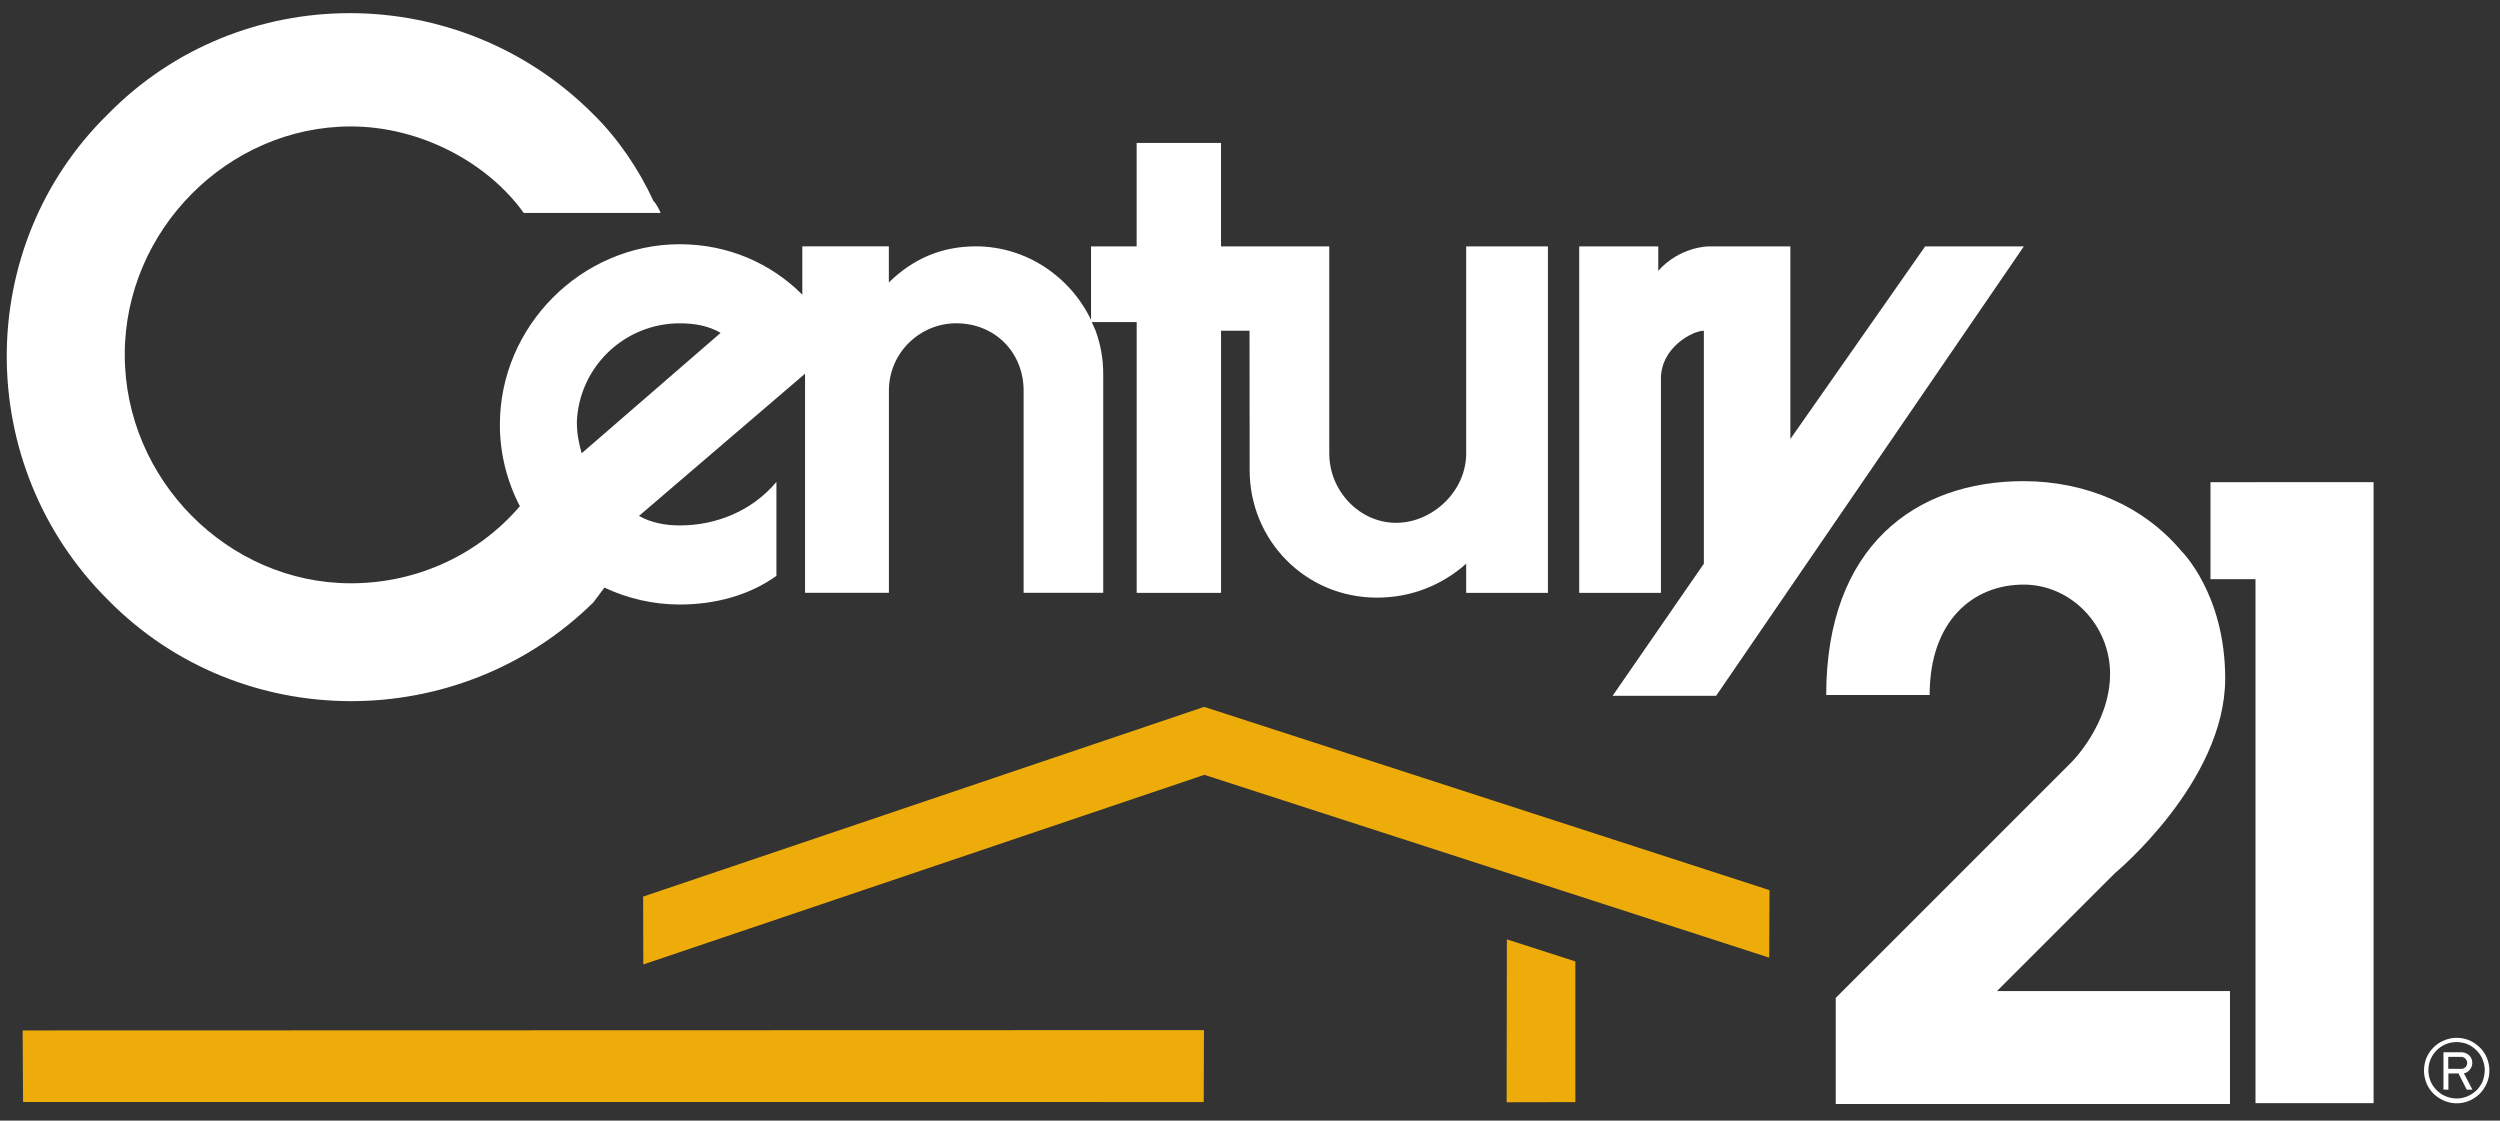 <?xml version="1.0" encoding="UTF-8" standalone="no"?>
<!-- Created with Inkscape (http://www.inkscape.org/) -->

<svg
   xmlns:dc="http://purl.org/dc/elements/1.1/"
   xmlns:cc="http://creativecommons.org/ns#"
   xmlns:rdf="http://www.w3.org/1999/02/22-rdf-syntax-ns#"
   xmlns:svg="http://www.w3.org/2000/svg"
   xmlns="http://www.w3.org/2000/svg"
   xmlns:sodipodi="http://sodipodi.sourceforge.net/DTD/sodipodi-0.dtd"
   xmlns:inkscape="http://www.inkscape.org/namespaces/inkscape"
   id="svg3004"
   version="1.1"
   inkscape:version="0.48.3.1 r9886"
   width="95.669"
   height="42.884"
   xml:space="preserve"
   sodipodi:docname="blogo_obrez_fon.svg"><rect width="100%" height="100%" fill="#333333" stroke="none"/><defs
     id="defs3008" /><sodipodi:namedview
     pagecolor="#ffffff"
     bordercolor="#666666"
     borderopacity="1"
     objecttolerance="10"
     gridtolerance="10"
     guidetolerance="10"
     inkscape:pageopacity="0"
     inkscape:pageshadow="2"
     inkscape:window-width="1366"
     inkscape:window-height="692"
     id="namedview3006"
     showgrid="false"
     units="mm"
     borderlayer="true"
     fit-margin-top="0"
     fit-margin-left="0"
     fit-margin-right="0"
     fit-margin-bottom="0"
     inkscape:zoom="4"
     inkscape:cx="77.15945"
     inkscape:cy="0.52977805"
     inkscape:window-x="0"
     inkscape:window-y="24"
     inkscape:window-maximized="1"
     inkscape:current-layer="g3012" /><g
     id="g3012"
     inkscape:groupmode="layer"
     inkscape:label="ink_ext_XXXXXX"
     transform="matrix(1.25,0,0,-1.25,-168.946,214.461)"><path
       inkscape:connector-curvature="0"
       id="path3018"
       style="fill:#ffffff;fill-opacity:1;fill-rule:nonzero;stroke:none"
       d="m 197.116,164.027 -9.421,-13.759 -3.169,0 2.793,4.044 0,7.131 c -0.355,0 -1.314,-0.52 -1.314,-1.461 l 0,-6.564 -2.502,0 0,10.608 2.42,0 0,-0.748 c 0.666,0.748 1.543,0.748 1.543,0.748 l 2.501,0 0,-5.897 4.127,5.897 3.022,0" /><path
       inkscape:connector-curvature="0"
       id="path3020"
       style="fill:#ffffff;fill-opacity:1;fill-rule:nonzero;stroke:none"
       d="m 168.58,161.71 1.375,0 0,-8.291 2.583,0 0,8.025 0.872,0 0.004,-4.272 c 0,-2.128 1.691,-3.899 3.899,-3.899 1.041,0 1.982,0.375 2.73,1.039 l 0,-0.894 2.502,0 0,10.608 -2.502,0 0,-6.335 c 0,-1.171 -1.04,-2.128 -2.146,-2.128 -1.104,0 -2.046,0.958 -2.046,2.128 l 0,6.335 -3.314,0 0,3.167 -2.583,0 0,-3.167 -1.396,0 0,-2.271 0.003,0.013 c -0.629,1.325 -1.984,2.259 -3.528,2.259 -1.04,0 -1.919,-0.374 -2.665,-1.105 l 0,1.105 -2.649,0 0,-1.479 c -0.958,0.96 -2.272,1.544 -3.752,1.544 -3.004,0 -5.507,-2.502 -5.507,-5.524 0,-0.898 0.224,-1.751 0.617,-2.505 l -0.004,0.009 c -1.251,-1.46 -3.115,-2.36 -5.176,-2.36 -3.753,0 -6.921,3.168 -6.921,7.001 0,3.817 3.168,6.985 6.921,6.985 2.127,0 4.189,-1.105 5.294,-2.648 l 4.192,0 c -0.065,0.147 -0.146,0.292 -0.226,0.375 -0.438,0.957 -1.09,1.916 -1.836,2.646 -4.11,4.127 -10.819,4.127 -14.863,0 -4.126,-4.044 -4.126,-10.753 0,-14.862 4.045,-4.126 10.753,-4.126 14.863,-0.083 0.133,0.172 0.237,0.32 0.344,0.46 l 0.009,-0.012 c 0.702,-0.328 1.48,-0.512 2.295,-0.512 1.105,0 2.146,0.294 2.957,0.877 l 0,2.875 c -0.749,-0.893 -1.852,-1.331 -2.957,-1.331 -0.439,0 -0.877,0.081 -1.25,0.291 l 5.084,4.355 0,-6.709 2.567,0 0,6.189 c 0,1.17 0.958,2.063 2.062,2.063 1.186,0 2.062,-0.893 2.062,-2.063 l 0,-6.189 2.437,0 0,6.709 c 0,0.461 -0.083,0.904 -0.233,1.316 l -0.118,0.265 z m -11.362,-0.332 -4.254,-3.686 c -0.081,0.292 -0.147,0.584 -0.147,0.958 0.066,1.689 1.461,3.021 3.151,3.021 0.455,0 0.894,-0.081 1.25,-0.293" /><path
       inkscape:connector-curvature="0"
       id="path3022"
       style="fill:#ffffff;fill-opacity:1;fill-rule:evenodd;stroke:none"
       d="m 211.16,138.461 c -0.045,-0.101 -0.113,-0.2 -0.192,-0.276 -0.086,-0.079 -0.179,-0.142 -0.287,-0.185 -0.105,-0.04 -0.214,-0.062 -0.329,-0.06 -0.116,0.003 -0.228,0.027 -0.329,0.07 -0.107,0.045 -0.2,0.11 -0.28,0.193 -0.079,0.082 -0.143,0.18 -0.184,0.283 -0.039,0.101 -0.06,0.212 -0.06,0.331 0.004,0.104 0.021,0.203 0.056,0.292 0.037,0.095 0.089,0.185 0.155,0.259 0.067,0.079 0.143,0.141 0.232,0.19 0.175,0.099 0.385,0.132 0.584,0.093 0.1,-0.015 0.192,-0.053 0.279,-0.104 0.086,-0.054 0.162,-0.12 0.227,-0.199 0.065,-0.078 0.116,-0.168 0.144,-0.261 0.035,-0.092 0.05,-0.191 0.05,-0.297 -0.006,-0.117 -0.027,-0.225 -0.068,-0.328 l 0,0 z m 0.101,0.786 c -0.056,0.108 -0.134,0.217 -0.23,0.295 -0.095,0.084 -0.204,0.151 -0.321,0.195 -0.12,0.043 -0.242,0.064 -0.372,0.059 -0.123,-0.002 -0.249,-0.031 -0.363,-0.081 -0.116,-0.047 -0.225,-0.118 -0.312,-0.207 -0.09,-0.087 -0.166,-0.196 -0.215,-0.307 -0.05,-0.112 -0.075,-0.235 -0.082,-0.367 -0.007,-0.127 0.015,-0.244 0.05,-0.357 0.035,-0.114 0.097,-0.224 0.172,-0.316 0.08,-0.096 0.175,-0.176 0.281,-0.233 0.106,-0.063 0.219,-0.103 0.341,-0.124 0.24,-0.039 0.493,0.014 0.697,0.149 0.104,0.064 0.193,0.15 0.263,0.248 0.073,0.096 0.127,0.211 0.16,0.322 0.034,0.116 0.042,0.238 0.034,0.362 -0.015,0.132 -0.047,0.254 -0.103,0.362 l 0,0" /><path
       inkscape:connector-curvature="0"
       id="path3024"
       style="fill:#ffffff;fill-opacity:1;fill-rule:evenodd;stroke:none"
       d="m 210.108,138.849 0,0.364 0.412,0 c 0.041,-0.005 0.079,-0.02 0.121,-0.062 0.054,-0.07 0.071,-0.155 0,-0.247 -0.042,-0.038 -0.08,-0.054 -0.121,-0.058 l -0.412,0.003 0,0 z m 0.588,-0.093 c 0.03,0.021 0.063,0.049 0.082,0.079 0.025,0.033 0.043,0.068 0.053,0.103 0.03,0.116 0.008,0.231 -0.085,0.324 -0.031,0.027 -0.064,0.049 -0.095,0.064 -0.037,0.015 -0.075,0.024 -0.116,0.028 l -0.574,0 0,-1.141 0.151,-0.003 0,0.495 0.309,0.003 0.252,-0.498 0.175,0 -0.26,0.498 c 0.042,0.011 0.077,0.026 0.109,0.046 l 0,0" /><path
       inkscape:connector-curvature="0"
       id="path3026"
       style="fill:#ffffff;fill-opacity:1;fill-rule:nonzero;stroke:none"
       d="m 201.934,154.704 c -1.148,1.369 -2.911,2.135 -4.828,2.135 -3.313,0 -6.041,-1.998 -6.041,-6.546 l 3.166,0 c 0,2.274 1.332,3.379 2.875,3.379 1.463,0 2.649,-1.25 2.649,-2.729 0,-1.543 -1.186,-2.713 -1.186,-2.713 l -7.213,-7.212 0,-3.248 12.07,0 0,3.459 -7.133,0 3.608,3.607 c 0,0 3.378,2.794 3.378,5.962 0,2.601 -1.346,3.907 -1.346,3.907" /><path
       inkscape:connector-curvature="0"
       id="path3028"
       style="fill:#ffffff;fill-opacity:1;fill-rule:nonzero;stroke:none"
       d="m 204.207,156.808 0,-0.001 -1.378,0 0,-2.969 1.378,0 0,-16.041 3.615,0 0,19.011 -3.615,0" /><path
       inkscape:connector-curvature="0"
       id="path3030"
       style="fill:#edac09;fill-opacity:1;fill-rule:evenodd;stroke:none"
       d="m 135.85,140.024 0.013,-2.191 36.145,-0.002 0.007,2.202 -36.165,-0.01 0,0" /><path
       inkscape:connector-curvature="0"
       id="path3032"
       style="fill:#edac09;fill-opacity:1;fill-rule:evenodd;stroke:none"
       d="m 172.021,149.929 -17.175,-5.808 0.005,-2.078 17.175,5.805 17.294,-5.597 0.008,2.067 -17.308,5.611 0,0" /><path
       inkscape:connector-curvature="0"
       id="path3034"
       style="fill:#edac09;fill-opacity:1;fill-rule:evenodd;stroke:none"
       d="m 181.281,137.824 2.104,0.005 0,4.307 -2.097,0.675 -0.007,-4.987 0,0" /></g></svg>